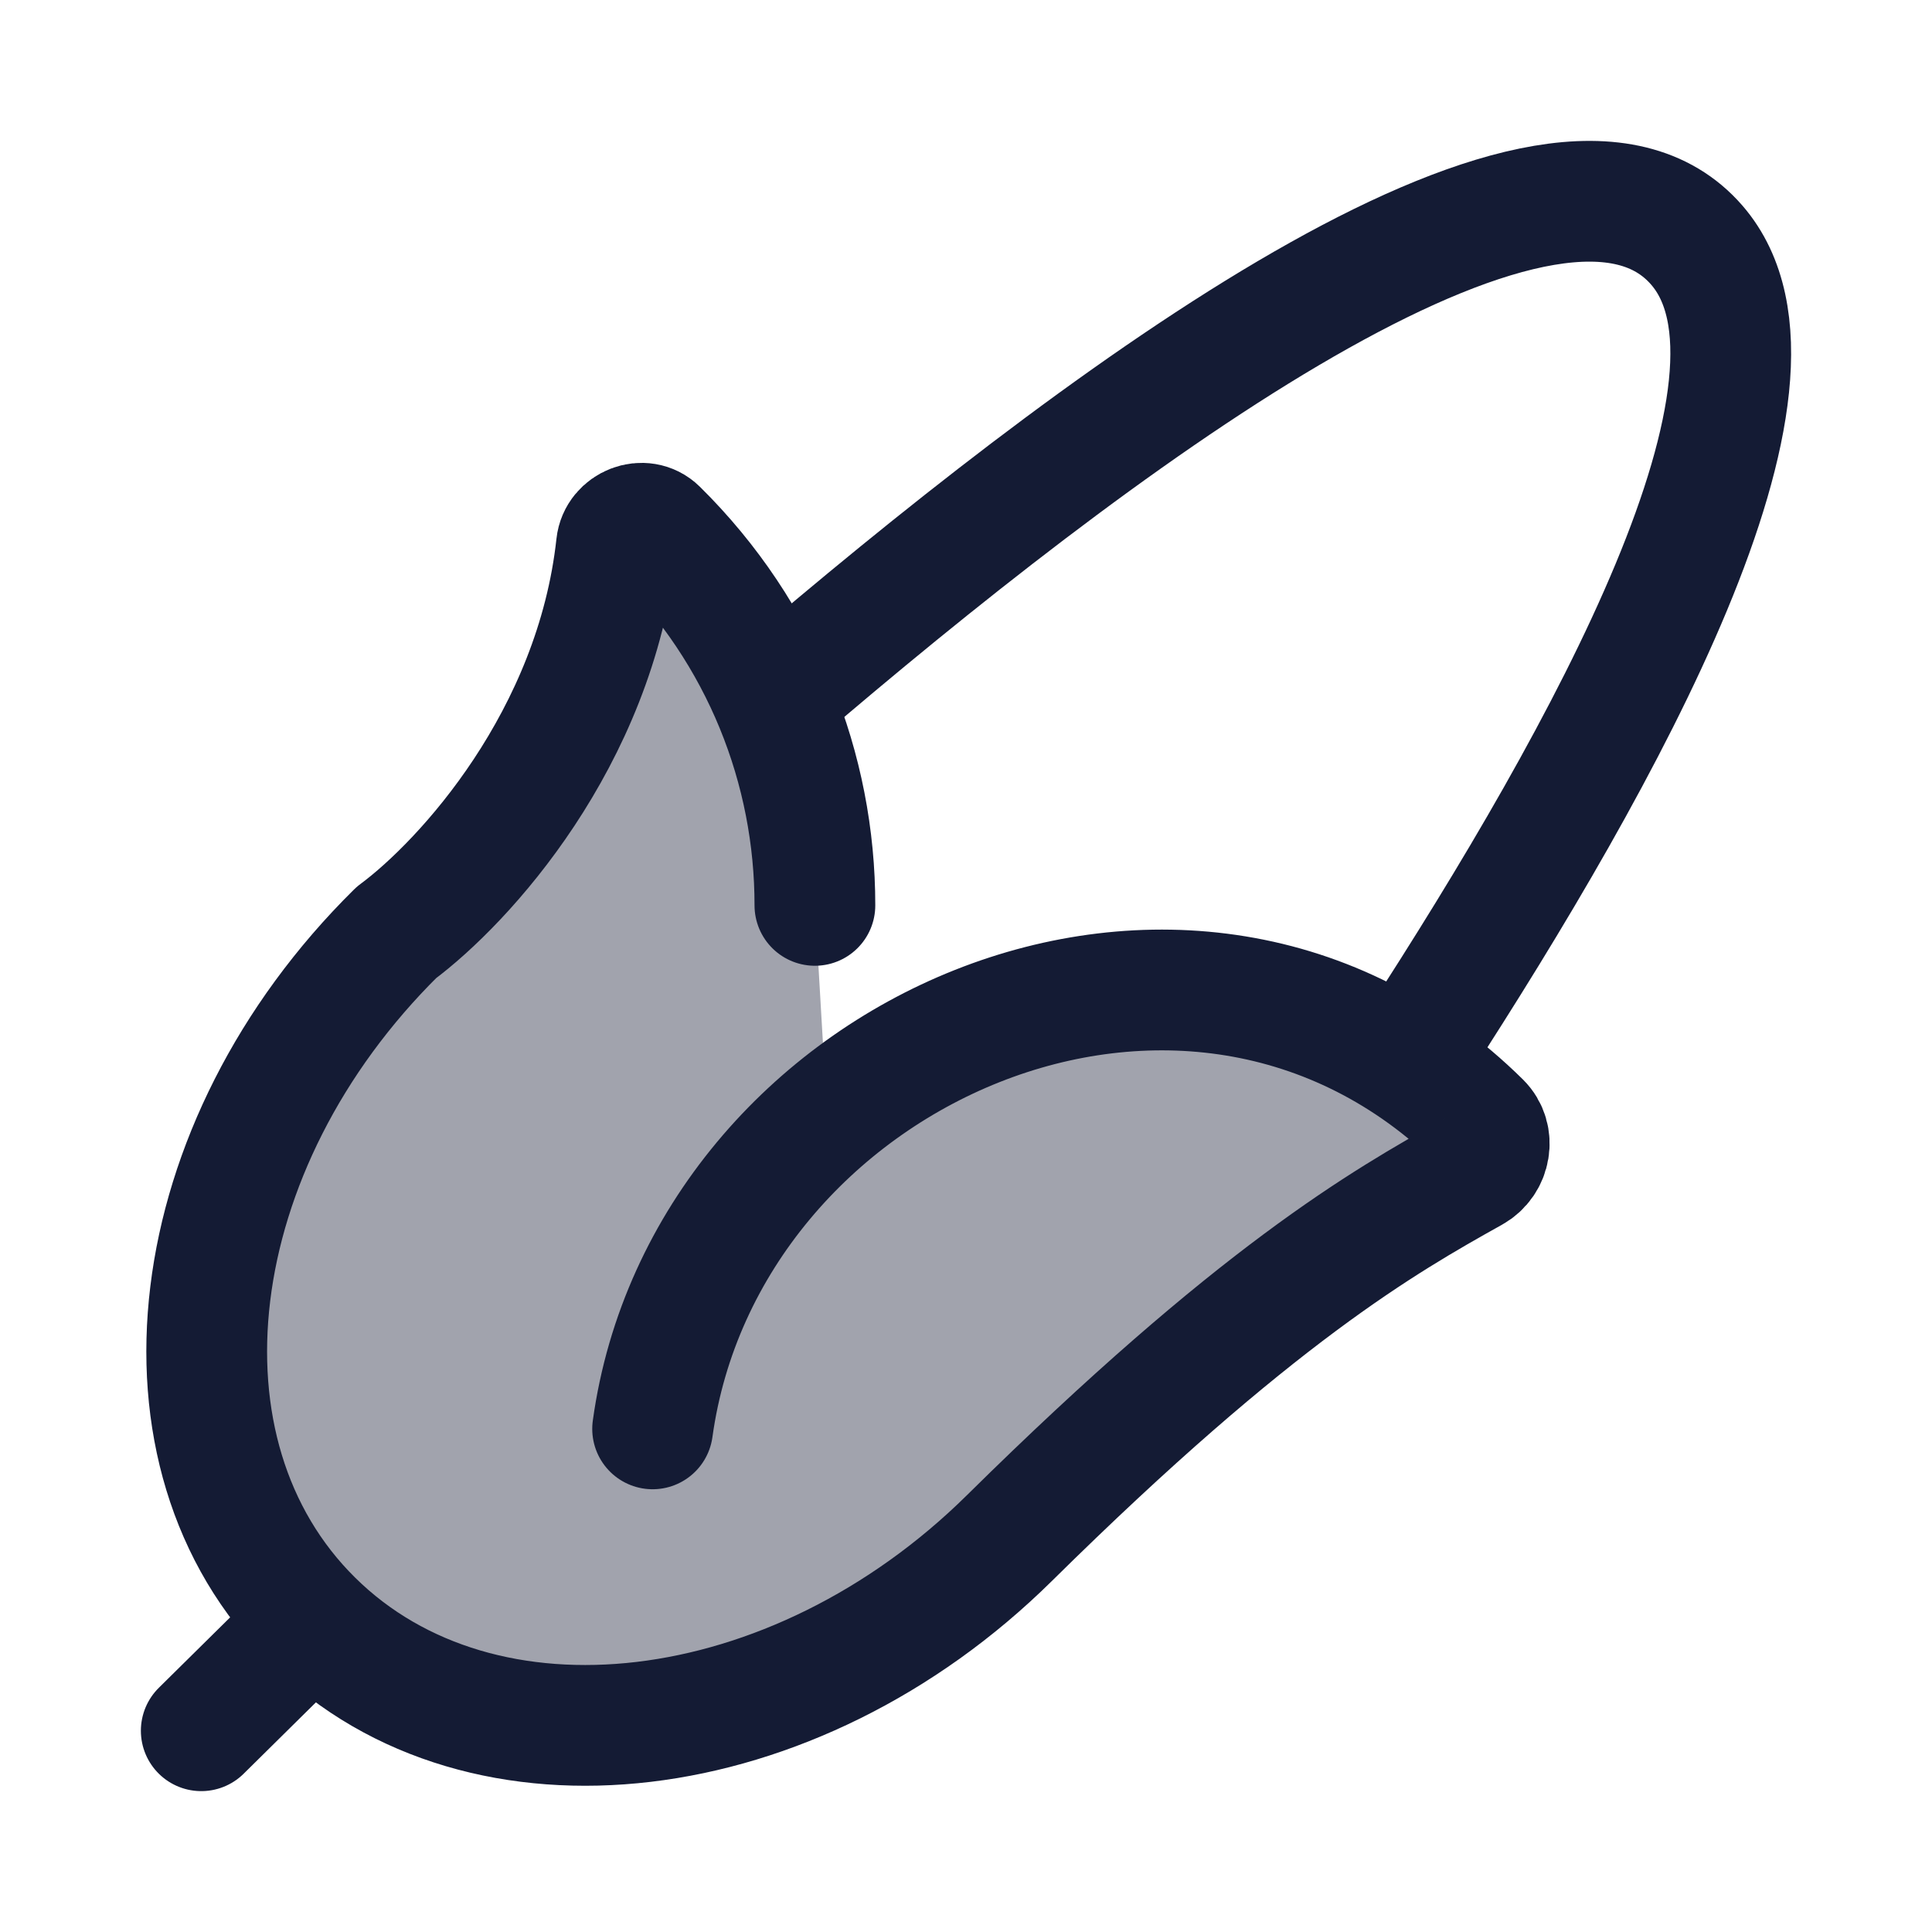 <svg width="24" height="24" viewBox="0 0 24 24" fill="none" xmlns="http://www.w3.org/2000/svg">
<path opacity="0.4" d="M12.54 19.106C9.863 21.75 5.988 22.21 3.885 20.132C1.782 18.055 2.247 14.228 4.924 11.584C5.771 10.956 7.396 9.177 7.658 6.774C7.684 6.531 7.993 6.408 8.168 6.581C9.473 7.869 10.124 9.558 10.123 11.247L10.276 13.867C12.522 11.958 15.991 11.572 18.391 13.943C18.573 14.123 18.517 14.434 18.293 14.559C17.182 15.179 15.599 16.085 12.54 19.106Z" fill="#141B34"/>
<path d="M3.885 20.132C5.988 22.21 9.863 21.75 12.54 19.106C15.599 16.085 17.182 15.179 18.293 14.559C18.517 14.434 18.573 14.123 18.391 13.943C14.782 10.378 8.758 13.046 8.107 17.75M3.885 20.132L2.5 21.5M3.885 20.132C1.782 18.055 2.247 14.228 4.924 11.584C5.771 10.956 7.396 9.177 7.658 6.774C7.684 6.531 7.993 6.408 8.168 6.581C9.473 7.869 10.124 9.558 10.123 11.247" stroke="#141B34" stroke-width="1.5" stroke-linecap="round" stroke-linejoin="round"/>
<path d="M17.592 13C19.942 9.376 22.532 4.724 21.079 3.046C19.348 1.046 14.008 4.938 10 8.337" stroke="#141B34" stroke-width="1.5" stroke-linecap="round" stroke-linejoin="round"/>
</svg>
